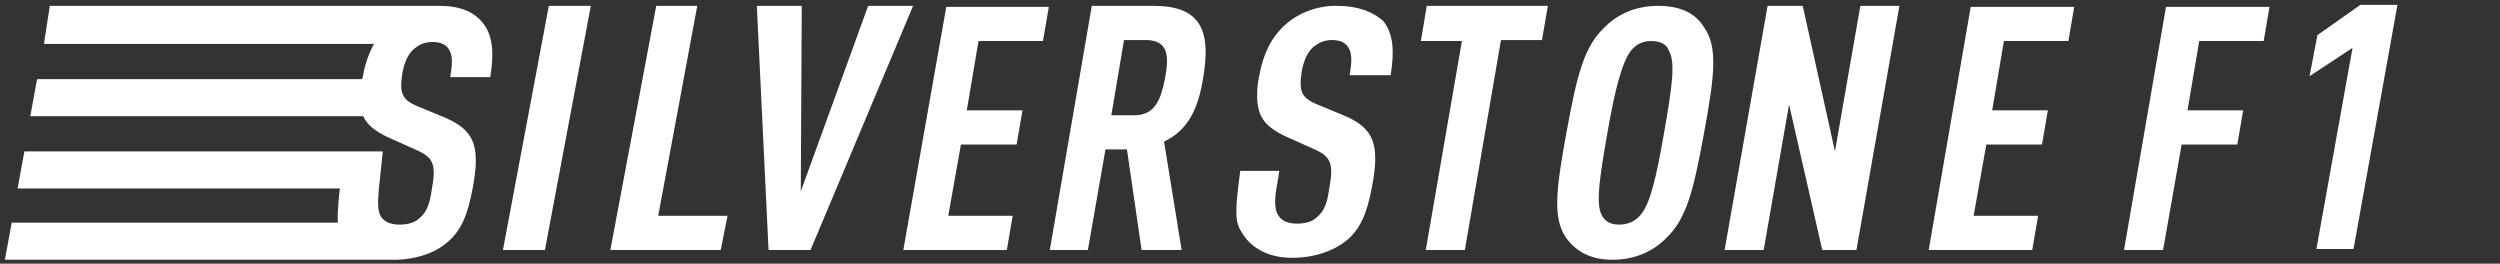 <?xml version="1.0" encoding="utf-8"?>
<!-- Generator: Adobe Illustrator 22.1.0, SVG Export Plug-In . SVG Version: 6.00 Build 0)  -->
<svg version="1.1" id="Layer_1" xmlns="http://www.w3.org/2000/svg" xmlns:xlink="http://www.w3.org/1999/xlink" x="0px" y="0px"
	 viewBox="0 0 256 27" style="enable-background:new 0 0 256 27;" xml:space="preserve">
<rect x="0" y="0" width="256" height="27" fill="#333333" stroke="none"/>
<style type="text/css">
	.st0{fill:#FFFFFF;}
</style>
<path id="path0_fill" class="st0" d="M136.9,0.6L136.9,0.6c0,0-4.4-0.3-6.8,3.8c-0.5,0.9-0.9,2-1.1,3.1c0,0.2-0.1,0.3-0.1,0.5
	c0,0-0.5,2.3,0.2,3.8c0.4,0.9,1.2,1.5,2.4,2.1l2.9,1.3c1.9,0.8,2.2,1.5,1.7,4.2c-0.2,1.4-0.5,2.2-1.2,2.8c-0.5,0.5-1.2,0.7-2.1,0.7
	c-0.9,0-1.5-0.3-1.8-0.7c-0.5-0.6-0.5-1.6-0.3-2.9c0.1-0.4,0.3-1.8,0.3-1.8l-4,0l-0.2,1.6c0,0-0.2,1.5-0.2,2.6c0,0.7,0.1,1.4,0.5,2
	c0.6,1.1,2.1,2.7,5.2,2.7c2.3,0,4.2-0.7,5.5-1.7c1.6-1.3,2.2-3,2.7-5.6c0.8-4.3,0.2-5.9-2.7-7.2l-2.9-1.2c-1.7-0.7-1.9-1.4-1.6-3.4
	c0.2-1.1,0.6-2,1.2-2.5c0.5-0.4,1.1-0.7,1.9-0.7c0.9,0,1.4,0.3,1.7,0.8c0.4,0.7,0.3,1.6,0.1,2.8h4.2c0.4-2.4,0.3-4.3-0.8-5.6
	C140.5,1.2,139.1,0.6,136.9,0.6z"/>
<path id="path1_fill" class="st0" d="M197.5,25.6h10.6l0.6-3.5h-6.6l1.3-7.3h5.7l0.6-3.5H204l1.2-7.1h6.6l0.6-3.5h-10.6L197.5,25.6z
	"/>
<path id="path2_fill" class="st0" d="M187.9,15.5l-3.3-14.9h-3.6l-4.4,25h4l2.6-14.9l3.4,14.9h3.5l4.4-25h-4L187.9,15.5z"/>
<path id="path3_fill" class="st0" d="M170.4,13.6c-0.8,4.6-1.4,7.2-2.4,8.4c-0.5,0.6-1.2,1-2.2,1c-1,0-1.5-0.4-1.8-1
	c-0.6-1.2-0.2-3.8,0.6-8.4c0.8-4.6,1.5-7.2,2.4-8.4c0.5-0.6,1.1-1,2.1-1c1,0,1.6,0.4,1.8,1C171.6,6.4,171.2,9,170.4,13.6z
	 M169.8,0.6c-2.4,0-4.2,0.9-5.5,2.2c-2.1,2-2.8,4.8-3.9,10.8c-1.1,6-1.4,8.8,0,10.8c0.9,1.2,2.3,2.2,4.7,2.2c2.4,0,4.2-0.9,5.5-2.2
	c2.1-2,2.8-4.8,3.9-10.8c1.1-6,1.4-8.8,0-10.8C173.7,1.5,172.3,0.6,169.8,0.6z"/>
<path id="path4_fill" class="st0" d="M145.5,4.2h4.2L146,25.6h4l3.7-21.5h4.2l0.6-3.5h-12.4L145.5,4.2z"/>
<path id="path5_fill" class="st0" d="M119.3,8c-0.4,2.1-1,3.8-3.1,3.8h-2.4l1.3-7.7h2.4C119.7,4.2,119.7,5.9,119.3,8z M118.1,0.6
	h-6.3l-4.3,25h3.9l1.8-10.3h2.2l1.5,10.3h4.1l-1.8-11.1c2.5-1.2,3.5-3.4,4-6.5C124.1,2.8,122.7,0.6,118.1,0.6z"/>
<path id="path6_fill" class="st0" d="M92.5,25.6h10.6l0.6-3.5h-6.6l1.3-7.3h5.7l0.6-3.5H99l1.2-7.1h6.6l0.6-3.5H96.9L92.5,25.6z"/>
<path id="path7_fill" class="st0" d="M88.9,0.6l-6.9,19l0.1-19h-4.6l1.2,25H83l10.5-25H88.9z"/>
<path id="path8_fill" class="st0" d="M71.4,0.6h-4.2l-4.7,25h11.3l0.7-3.5h-7.1L71.4,0.6z"/>
<path id="path9_fill" class="st0" d="M51.5,25.6h4.3l4.7-25h-4.3L51.5,25.6z"/>
<g transform="translate(10043 -3095)">
	<path id="path10_fill" class="st0" d="M253.2,3.1c0,0.3-0.2,0.4-0.4,0.4H252l0.2-0.9h0.8C253.2,2.7,253.3,2.8,253.2,3.1z M253.5,2
		h-1.9l-0.7,3.3h0.8l0.2-1h0.3c0.2,0,0.4,0.6,0.5,1h1c-0.1-0.7-0.3-1-0.6-1.2c0.5,0,0.9-0.3,1.1-1C254.2,2.4,254.1,2,253.5,2z
		 M254.5,3.6c-0.4,1.8-1,2.2-2.5,2.2c-1.4,0-1.9-0.4-1.5-2.2c0.4-1.9,1-2.2,2.4-2.2C254.4,1.4,254.9,1.7,254.5,3.6z M253.1,0.6
		c-1.9,0-3,0.6-3.5,3c-0.5,2.3,0.3,3,2.2,3c2,0,3-0.7,3.5-3C255.9,1.3,255.1,0.6,253.1,0.6z"/>
</g>
<path id="path11_fill" class="st0" d="M45,0.6L45,0.6l-39.9,0L4.5,4.5h33.8c-0.5,0.9-0.9,2-1.1,3.1c0,0.2-0.1,0.3-0.1,0.5H3.8
	l-0.7,3.8h34.1c0.4,0.9,1.2,1.5,2.4,2.1l2.9,1.3c1.9,0.8,2.2,1.5,1.7,4.2c-0.2,1.4-0.5,2.2-1.2,2.8c-0.5,0.5-1.2,0.7-2.1,0.7
	c-0.9,0-1.5-0.3-1.8-0.7c-0.5-0.6-0.4-1.7-0.3-3l0.4-3.8H2.5l-0.7,3.8h33c0,0-0.3,2.5-0.2,3.5H1.2l-0.7,3.8h39.8h0
	c2.3,0,4.2-0.7,5.4-1.7c1.6-1.3,2.2-3,2.7-5.6c0.8-4.3,0.2-5.9-2.7-7.2l-2.9-1.2c-1.7-0.7-1.9-1.4-1.6-3.4c0.2-1.1,0.6-2,1.2-2.5
	c0.5-0.4,1-0.7,1.9-0.7c0.9,0,1.4,0.3,1.7,0.8c0.4,0.7,0.3,1.6,0.1,2.8h4.1c0.4-2.4,0.3-4.3-0.8-5.6C48.5,1.2,47.1,0.6,45,0.6z"/>
<path id="path12_fill" class="st0" d="M237.3,3.6l-0.8,4.2l4.4-2.9l-3.7,20.6h3.8l4.5-25h-3.8L237.3,3.6z"/>
<path id="path13_fill" class="st0" d="M217.5,25.6h4l1.9-10.8h5.7l0.6-3.5H224l1.2-7.1h6.6l0.6-3.5h-10.6L217.5,25.6z"/>
</svg>
